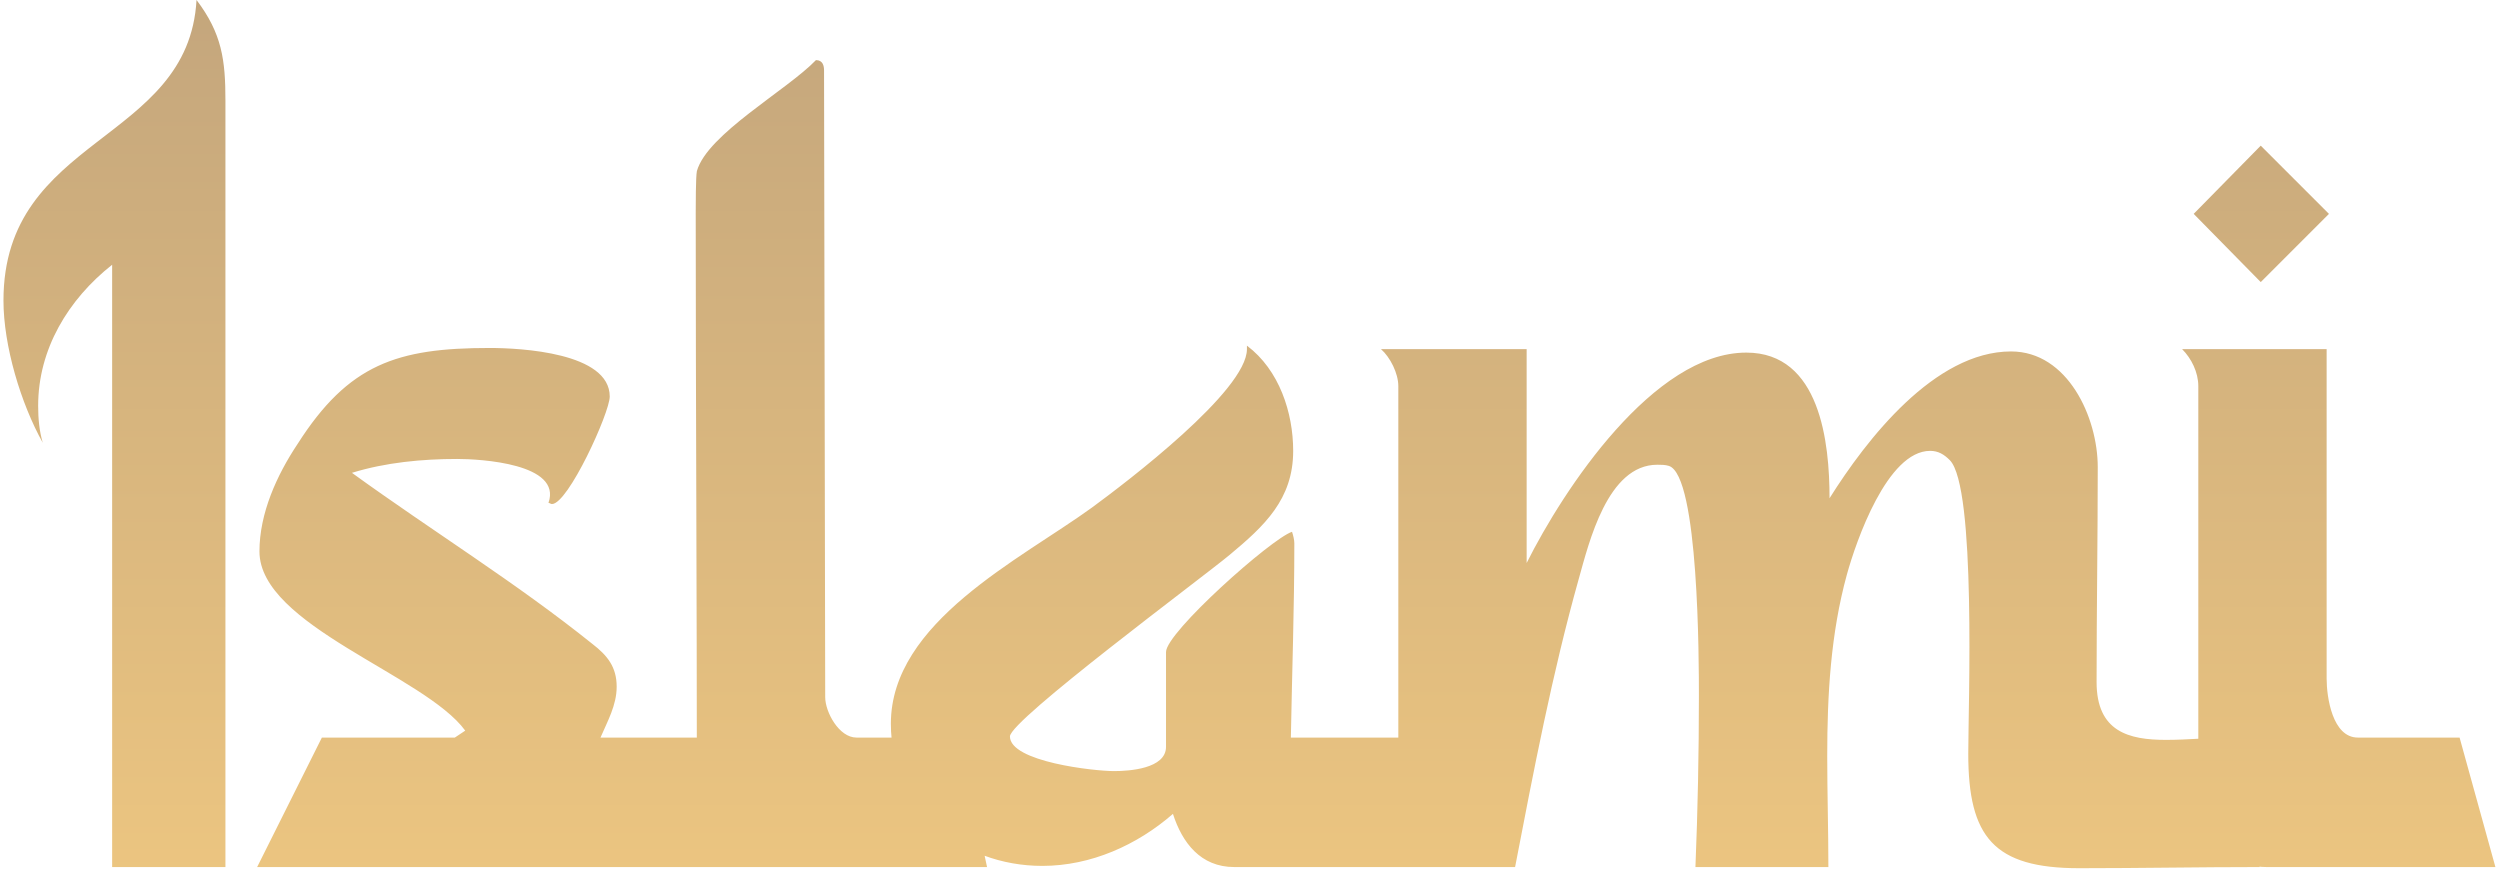 <svg width="173" height="61" viewBox="0 0 173 61" fill="none" xmlns="http://www.w3.org/2000/svg">
<path d="M15.6 6.96V60H7.76V18.32C4.72 20.72 2.64 24.16 2.64 28.08C2.64 28.96 2.72 29.84 2.96 30.64C1.44 27.92 0.24 23.92 0.24 20.8C0.24 9.36 13.04 9.92 13.6 -4.76837e-06C15.36 2.32 15.6 4.16 15.6 6.96ZM22.274 51.04H31.474L32.194 50.56C29.394 46.72 17.954 43.28 17.954 38.16C17.954 35.52 19.154 32.88 20.594 30.72C24.114 25.2 27.474 24.08 33.874 24.08C36.034 24.08 42.194 24.4 42.194 27.44C42.194 28.56 39.314 34.88 38.194 34.88C38.114 34.88 38.034 34.8 37.954 34.8C38.914 32.08 33.234 31.76 31.634 31.76C29.234 31.76 26.674 32 24.354 32.72C29.874 36.72 35.714 40.32 40.994 44.56C42.034 45.36 42.674 46.16 42.674 47.52C42.674 48.8 42.034 49.92 41.554 51.04H51.794L54.274 60H17.794L22.274 51.04ZM68.304 60H53.504C50.544 60 48.224 57.6 48.224 54.64C48.224 41.36 48.144 28 48.144 14.72C48.144 14.24 48.144 12.24 48.224 11.84C48.944 9.28 54.464 6.24 56.464 4.16C56.944 4.16 57.024 4.56 57.024 4.88L57.104 48.24C57.104 49.28 58.064 51.04 59.264 51.04H66.384L68.304 60ZM98.688 51.04L101.168 60H85.408C83.088 60 81.808 58.32 81.168 56.32C78.688 58.48 75.488 59.92 72.128 59.92C66.448 59.92 61.648 55.92 61.648 50.08C61.648 43.04 70.608 38.72 75.568 35.12C77.968 33.36 86.288 27.04 86.288 24.16V23.92C88.528 25.6 89.488 28.56 89.488 31.2C89.488 34.56 87.488 36.4 85.088 38.4C83.168 40 69.888 49.84 69.888 50.96C69.888 52.72 75.728 53.36 77.088 53.36C78.128 53.36 80.688 53.2 80.688 51.68V45.12C80.688 43.76 87.968 37.28 89.408 36.8C89.488 37.04 89.568 37.36 89.568 37.6C89.568 42.08 89.408 46.56 89.328 51.04H98.688ZM154.284 51.04L156.364 60C152.204 60 148.044 60.08 143.884 60.08C137.964 60.08 136.204 57.92 136.204 52.16C136.204 48.88 136.764 33.68 134.924 31.84C134.524 31.44 134.124 31.2 133.564 31.2C130.604 31.2 128.444 37.44 127.804 39.76C126.684 43.84 126.444 48.08 126.444 52.32C126.444 54.88 126.524 57.44 126.524 60H117.324C117.484 56.08 117.564 52.08 117.564 48.16C117.564 45.84 117.564 32.88 115.484 32.24C115.244 32.16 114.924 32.16 114.684 32.16C111.244 32.16 109.964 37.52 109.244 40.08C107.404 46.64 106.124 53.36 104.844 60H96.764V26.72C96.764 25.84 96.204 24.72 95.564 24.16H105.644V38.96C108.204 33.84 114.444 24.4 120.844 24.4C125.964 24.4 126.604 30.64 126.604 34.48C129.164 30.4 133.884 24.32 139.164 24.32C143.084 24.32 145.164 28.88 145.164 32.32C145.164 37.28 145.084 42.24 145.084 47.2C145.084 50.64 147.324 51.2 149.884 51.2C151.404 51.2 152.924 51.04 154.284 51.04ZM170.203 51.04L172.682 60H156.842C153.243 60 152.123 56 152.123 53.04V26.72C152.123 25.76 151.643 24.8 151.002 24.16H161.003V46.96C161.003 48.24 161.403 51.04 163.163 51.04H170.203ZM161.163 14.8L156.443 19.52L151.803 14.8L156.443 10.08L161.163 14.8Z" fill="url(#paint0_linear_11_23)"/>
<defs>
<linearGradient id="paint0_linear_11_23" x1="83" y1="-6" x2="83" y2="90" gradientUnits="userSpaceOnUse">
<stop stop-color="#C0A37C"/>
<stop offset="1" stop-color="#FFD482"/>
</linearGradient>
</defs>
</svg>

